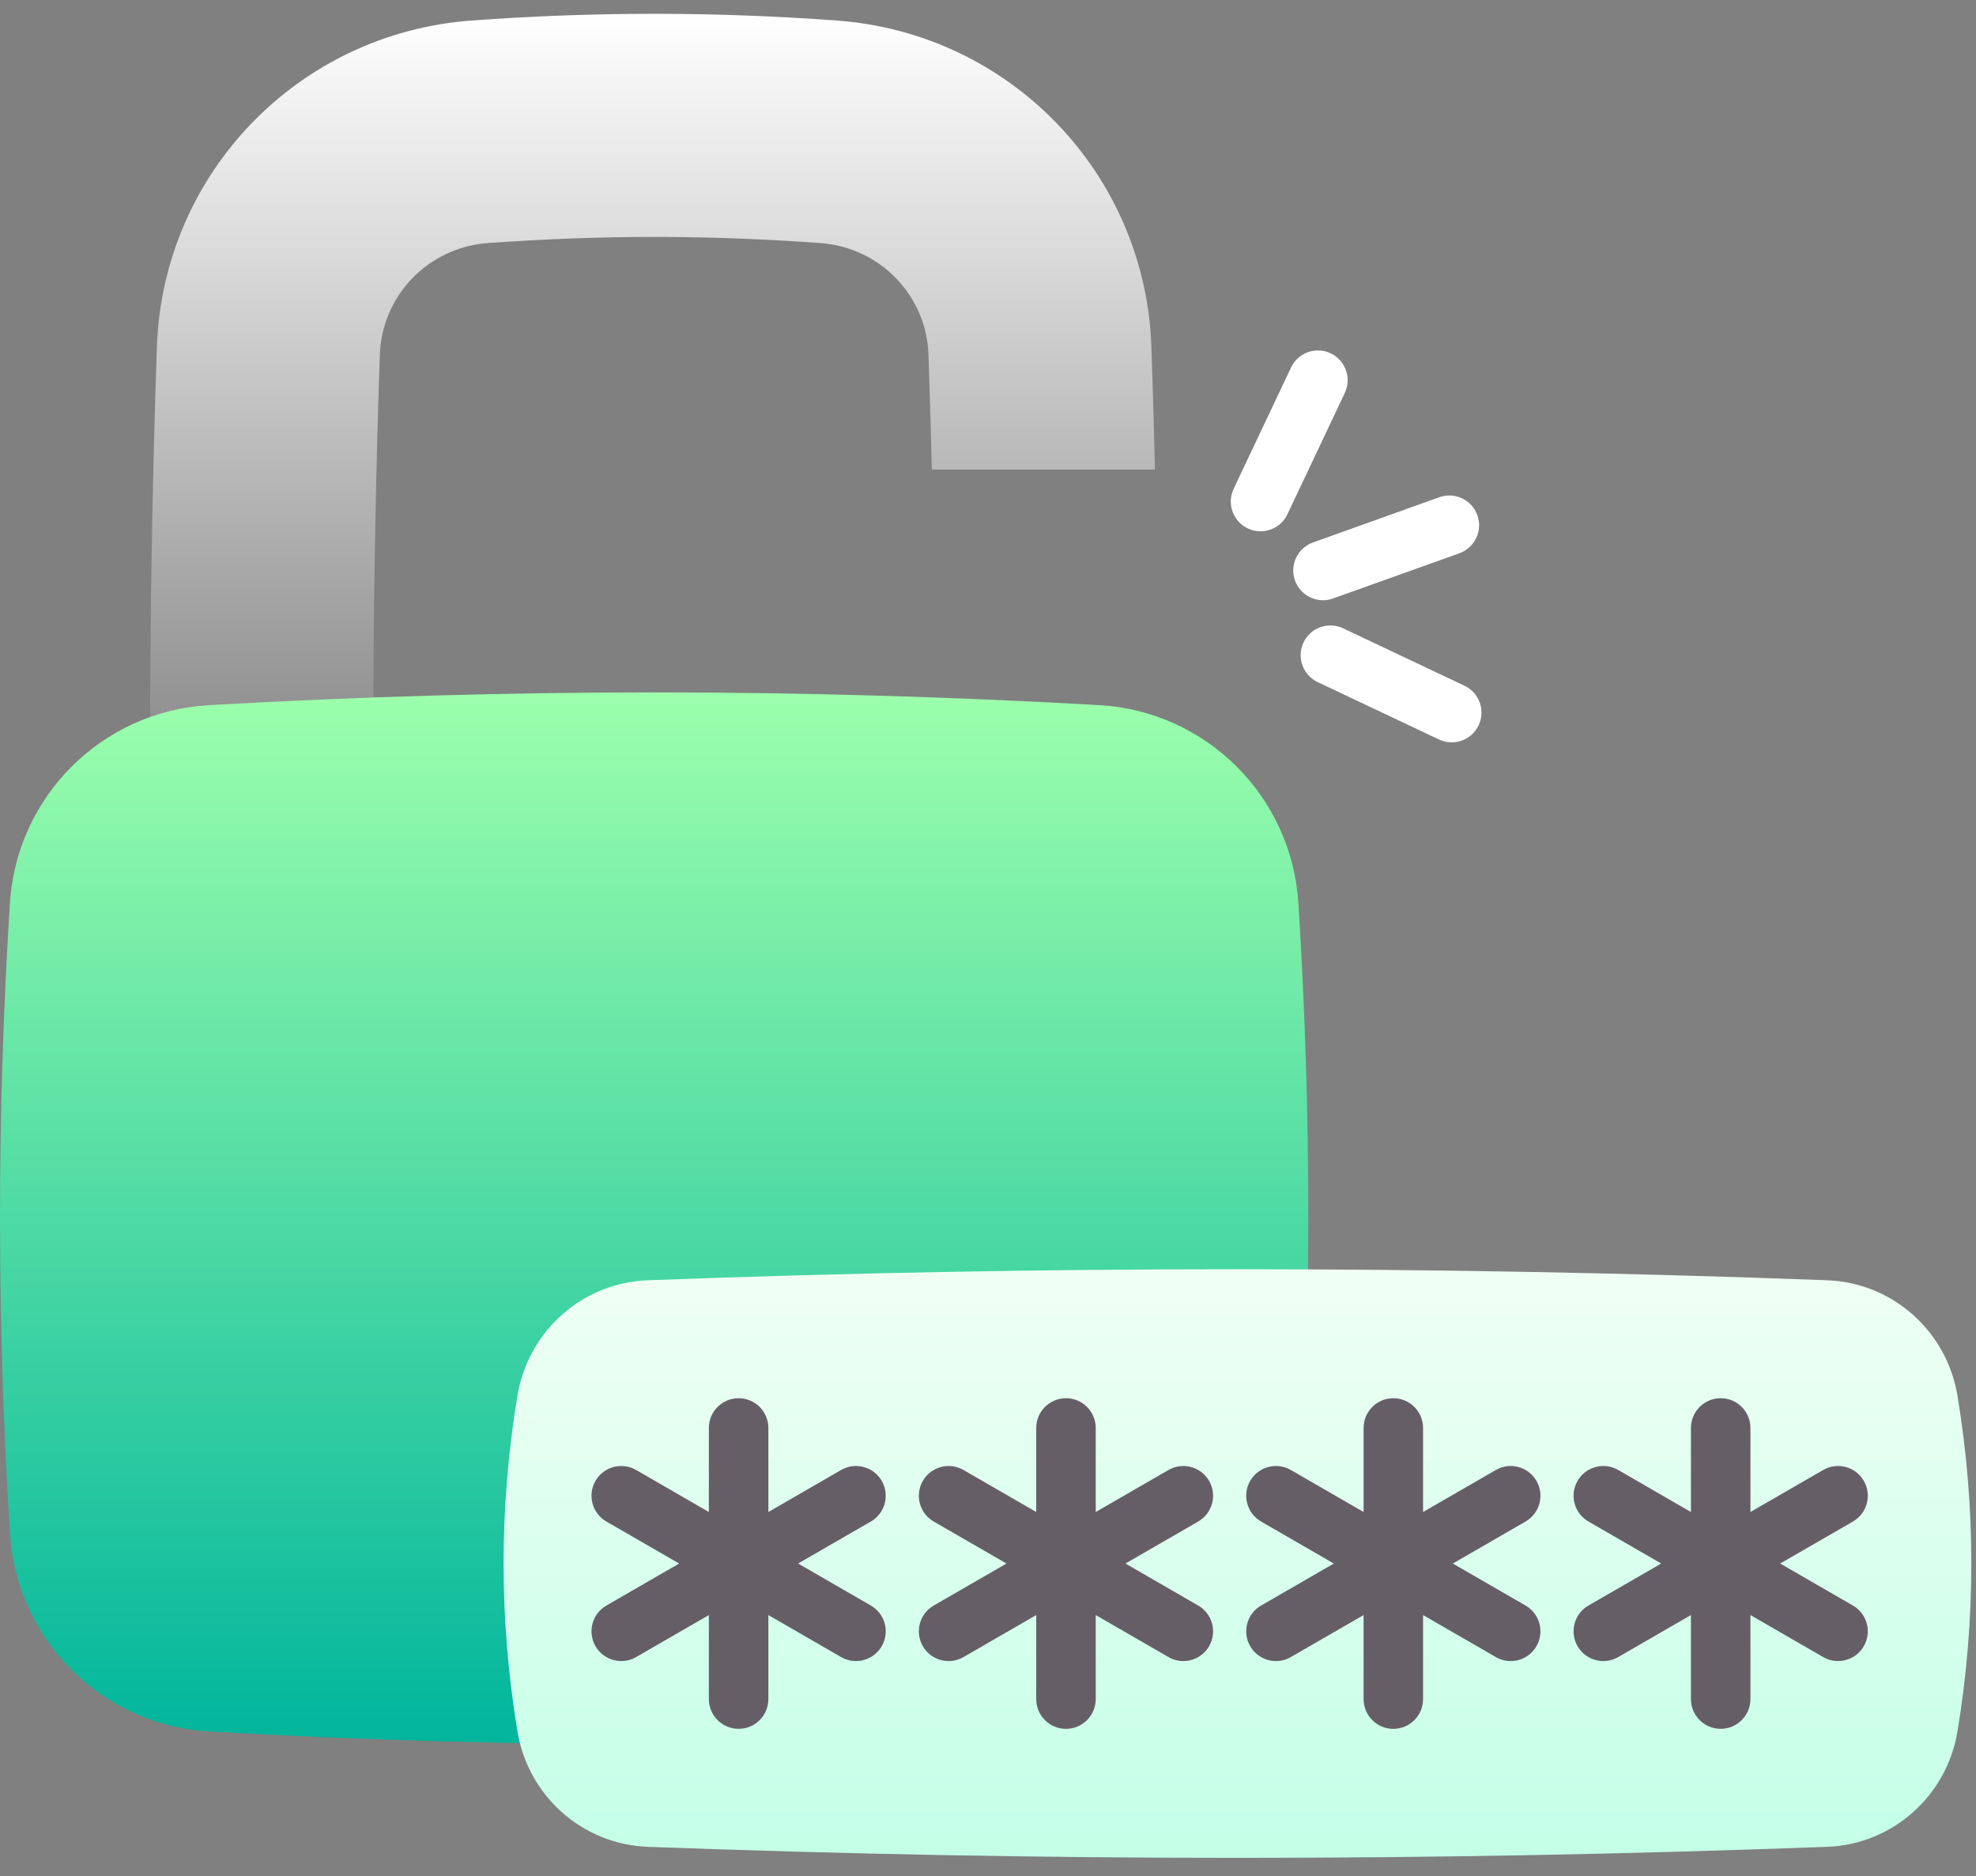 <svg width="79" height="75" viewBox="0 0 79 75" fill="none" xmlns="http://www.w3.org/2000/svg">
<rect x="0" y="0" width="79" height="75" fill="#808080" stroke="none"/>
<path d="M37.119 45.37C37.038 47.737 35.183 49.655 32.803 49.831C30.586 49.992 28.348 50.076 26.152 50.076C23.957 50.076 21.721 49.992 19.504 49.831C17.123 49.655 15.267 47.737 15.188 45.37C14.833 35.009 14.833 24.514 15.186 14.177C15.268 11.808 17.122 9.891 19.502 9.716C21.719 9.554 23.957 9.47 26.152 9.47C28.348 9.47 30.586 9.554 32.805 9.716C35.183 9.891 37.039 11.808 37.121 14.177C37.174 15.705 37.217 17.236 37.254 18.77H46.174C46.137 17.133 46.09 15.501 46.033 13.871C45.797 6.941 40.391 1.33 33.458 0.821C31.023 0.642 28.566 0.552 26.152 0.552C23.741 0.552 21.282 0.642 18.849 0.821C11.916 1.33 6.51 6.941 6.272 13.871C5.911 24.411 5.911 35.11 6.274 45.674C6.51 52.605 11.916 58.214 18.849 58.725C21.282 58.904 23.741 58.994 26.152 58.994C28.566 58.994 31.023 58.904 33.458 58.725C40.389 58.214 45.795 52.605 46.033 45.674C46.063 44.802 46.09 43.929 46.115 43.053H37.192C37.17 43.828 37.147 44.599 37.119 45.37Z" fill="url(#paint0_linear_1_789)"/>
<path d="M26.153 69.721C20.25 69.721 14.298 69.55 8.355 69.21C4.084 68.966 0.669 65.568 0.399 61.299C-0.132 52.903 -0.133 44.478 0.397 36.097C0.668 31.828 4.083 28.43 8.353 28.186C14.291 27.847 20.251 27.676 26.153 27.676C32.056 27.676 38.016 27.847 43.953 28.186C48.224 28.43 51.639 31.828 51.909 36.097C52.439 44.478 52.438 52.903 51.907 61.299C51.637 65.568 48.222 68.966 43.951 69.21C38.008 69.55 32.056 69.721 26.153 69.721Z" fill="url(#paint1_linear_1_789)"/>
<path d="M73.051 73.82C57.332 74.408 41.614 74.408 25.895 73.82C23.28 73.722 21.112 71.784 20.686 69.202C19.949 64.732 19.949 60.262 20.686 55.792C21.112 53.21 23.28 51.272 25.895 51.174C41.614 50.586 57.332 50.586 73.051 51.174C75.666 51.272 77.834 53.21 78.26 55.792C78.998 60.262 78.998 64.732 78.26 69.202C77.834 71.784 75.666 73.722 73.051 73.82Z" fill="url(#paint2_linear_1_789)"/>
<path d="M35.252 59.193C34.924 58.624 34.196 58.429 33.627 58.758L30.719 60.437V57.078C30.719 56.422 30.187 55.889 29.53 55.889C28.873 55.889 28.34 56.422 28.34 57.078V60.437L25.432 58.758C24.863 58.429 24.136 58.624 23.807 59.193C23.479 59.762 23.674 60.489 24.243 60.818L27.151 62.497L24.243 64.176C23.674 64.504 23.479 65.232 23.807 65.801C24.028 66.182 24.427 66.395 24.838 66.395C25.04 66.395 25.245 66.344 25.432 66.236L28.34 64.557V67.915C28.34 68.572 28.873 69.104 29.53 69.104C30.187 69.104 30.719 68.572 30.719 67.915V64.557L33.627 66.236C33.815 66.344 34.019 66.395 34.221 66.395C34.632 66.395 35.032 66.182 35.252 65.8C35.581 65.231 35.386 64.504 34.817 64.176L31.909 62.496L34.817 60.817C35.386 60.489 35.581 59.762 35.252 59.193Z" fill="#665E66"/>
<path d="M48.34 59.193C48.011 58.624 47.284 58.429 46.715 58.758L43.807 60.437V57.079C43.807 56.422 43.274 55.889 42.617 55.889C41.961 55.889 41.428 56.422 41.428 57.079V60.437L38.52 58.758C37.951 58.429 37.223 58.624 36.895 59.193C36.566 59.762 36.761 60.489 37.33 60.818L40.239 62.497L37.33 64.176C36.761 64.504 36.566 65.232 36.895 65.801C37.115 66.182 37.515 66.396 37.926 66.396C38.128 66.396 38.332 66.344 38.52 66.236L41.428 64.557V67.915C41.428 68.572 41.961 69.105 42.617 69.105C43.274 69.105 43.807 68.572 43.807 67.915V64.557L46.715 66.236C46.903 66.344 47.107 66.396 47.309 66.396C47.72 66.396 48.12 66.182 48.34 65.801C48.668 65.232 48.473 64.504 47.904 64.176L44.996 62.497L47.904 60.818C48.473 60.489 48.668 59.762 48.34 59.193Z" fill="#665E66"/>
<path d="M61.427 59.193C61.099 58.624 60.371 58.429 59.803 58.758L56.894 60.437V57.079C56.894 56.422 56.362 55.889 55.705 55.889C55.048 55.889 54.516 56.422 54.516 57.079V60.437L51.607 58.758C51.038 58.429 50.311 58.624 49.982 59.193C49.654 59.762 49.849 60.489 50.418 60.818L53.326 62.497L50.418 64.176C49.849 64.504 49.654 65.232 49.982 65.801C50.203 66.182 50.602 66.396 51.013 66.396C51.215 66.396 51.42 66.344 51.607 66.236L54.516 64.557V67.915C54.516 68.572 55.048 69.105 55.705 69.105C56.362 69.105 56.894 68.572 56.894 67.915V64.557L59.803 66.236C59.99 66.344 60.194 66.396 60.396 66.396C60.807 66.396 61.207 66.182 61.427 65.801C61.756 65.232 61.561 64.504 60.992 64.176L58.084 62.497L60.992 60.818C61.561 60.489 61.756 59.762 61.427 59.193Z" fill="#665E66"/>
<path d="M74.08 64.176L71.171 62.497L74.08 60.818C74.649 60.489 74.844 59.762 74.515 59.193C74.187 58.624 73.459 58.429 72.89 58.758L69.982 60.437V57.078C69.982 56.421 69.45 55.889 68.793 55.889C68.136 55.889 67.603 56.421 67.603 57.078V60.437L64.695 58.757C64.126 58.429 63.399 58.624 63.07 59.193C62.742 59.762 62.937 60.489 63.505 60.817L66.414 62.497L63.505 64.176C62.937 64.504 62.742 65.232 63.07 65.8C63.291 66.182 63.69 66.395 64.101 66.395C64.303 66.395 64.507 66.344 64.695 66.236L67.603 64.557V67.915C67.603 68.572 68.136 69.104 68.793 69.104C69.45 69.104 69.982 68.572 69.982 67.915V64.557L72.89 66.236C73.078 66.344 73.282 66.395 73.484 66.395C73.895 66.395 74.295 66.182 74.515 65.8C74.844 65.232 74.649 64.504 74.08 64.176Z" fill="#665E66"/>
<path d="M50.395 21.237C50.225 21.237 50.052 21.201 49.888 21.123C49.294 20.842 49.04 20.133 49.321 19.539L51.615 14.689C51.896 14.095 52.605 13.841 53.199 14.122C53.792 14.403 54.046 15.112 53.765 15.706L51.471 20.556C51.268 20.986 50.841 21.237 50.395 21.237Z" fill="white"/>
<path d="M58.039 29.673C57.868 29.673 57.696 29.637 57.531 29.559L52.681 27.265C52.087 26.984 51.834 26.275 52.114 25.681C52.395 25.087 53.104 24.833 53.698 25.115L58.548 27.409C59.142 27.689 59.396 28.399 59.115 28.992C58.912 29.422 58.484 29.673 58.039 29.673Z" fill="white"/>
<path d="M52.893 23.992C52.405 23.992 51.947 23.689 51.773 23.203C51.552 22.585 51.874 21.904 52.493 21.683L57.544 19.875C58.163 19.654 58.844 19.976 59.065 20.595C59.286 21.213 58.964 21.894 58.346 22.115L53.294 23.922C53.161 23.97 53.026 23.992 52.893 23.992Z" fill="white"/>
<defs>
<linearGradient id="paint0_linear_1_789" x1="26.088" y1="58.994" x2="26.088" y2="0.552" gradientUnits="userSpaceOnUse">
<stop stop-color="#1B1B1B"/>
<stop offset="1" stop-color="white"/>
</linearGradient>
<linearGradient id="paint1_linear_1_789" x1="26.153" y1="69.721" x2="26.153" y2="27.676" gradientUnits="userSpaceOnUse">
<stop stop-color="#00B59C"/>
<stop offset="1" stop-color="#9CFFAC"/>
</linearGradient>
<linearGradient id="paint2_linear_1_789" x1="49.473" y1="74.261" x2="49.473" y2="50.733" gradientUnits="userSpaceOnUse">
<stop stop-color="#C3FFE8"/>
<stop offset="0.997" stop-color="#F0FFF4"/>
</linearGradient>
</defs>
</svg>
